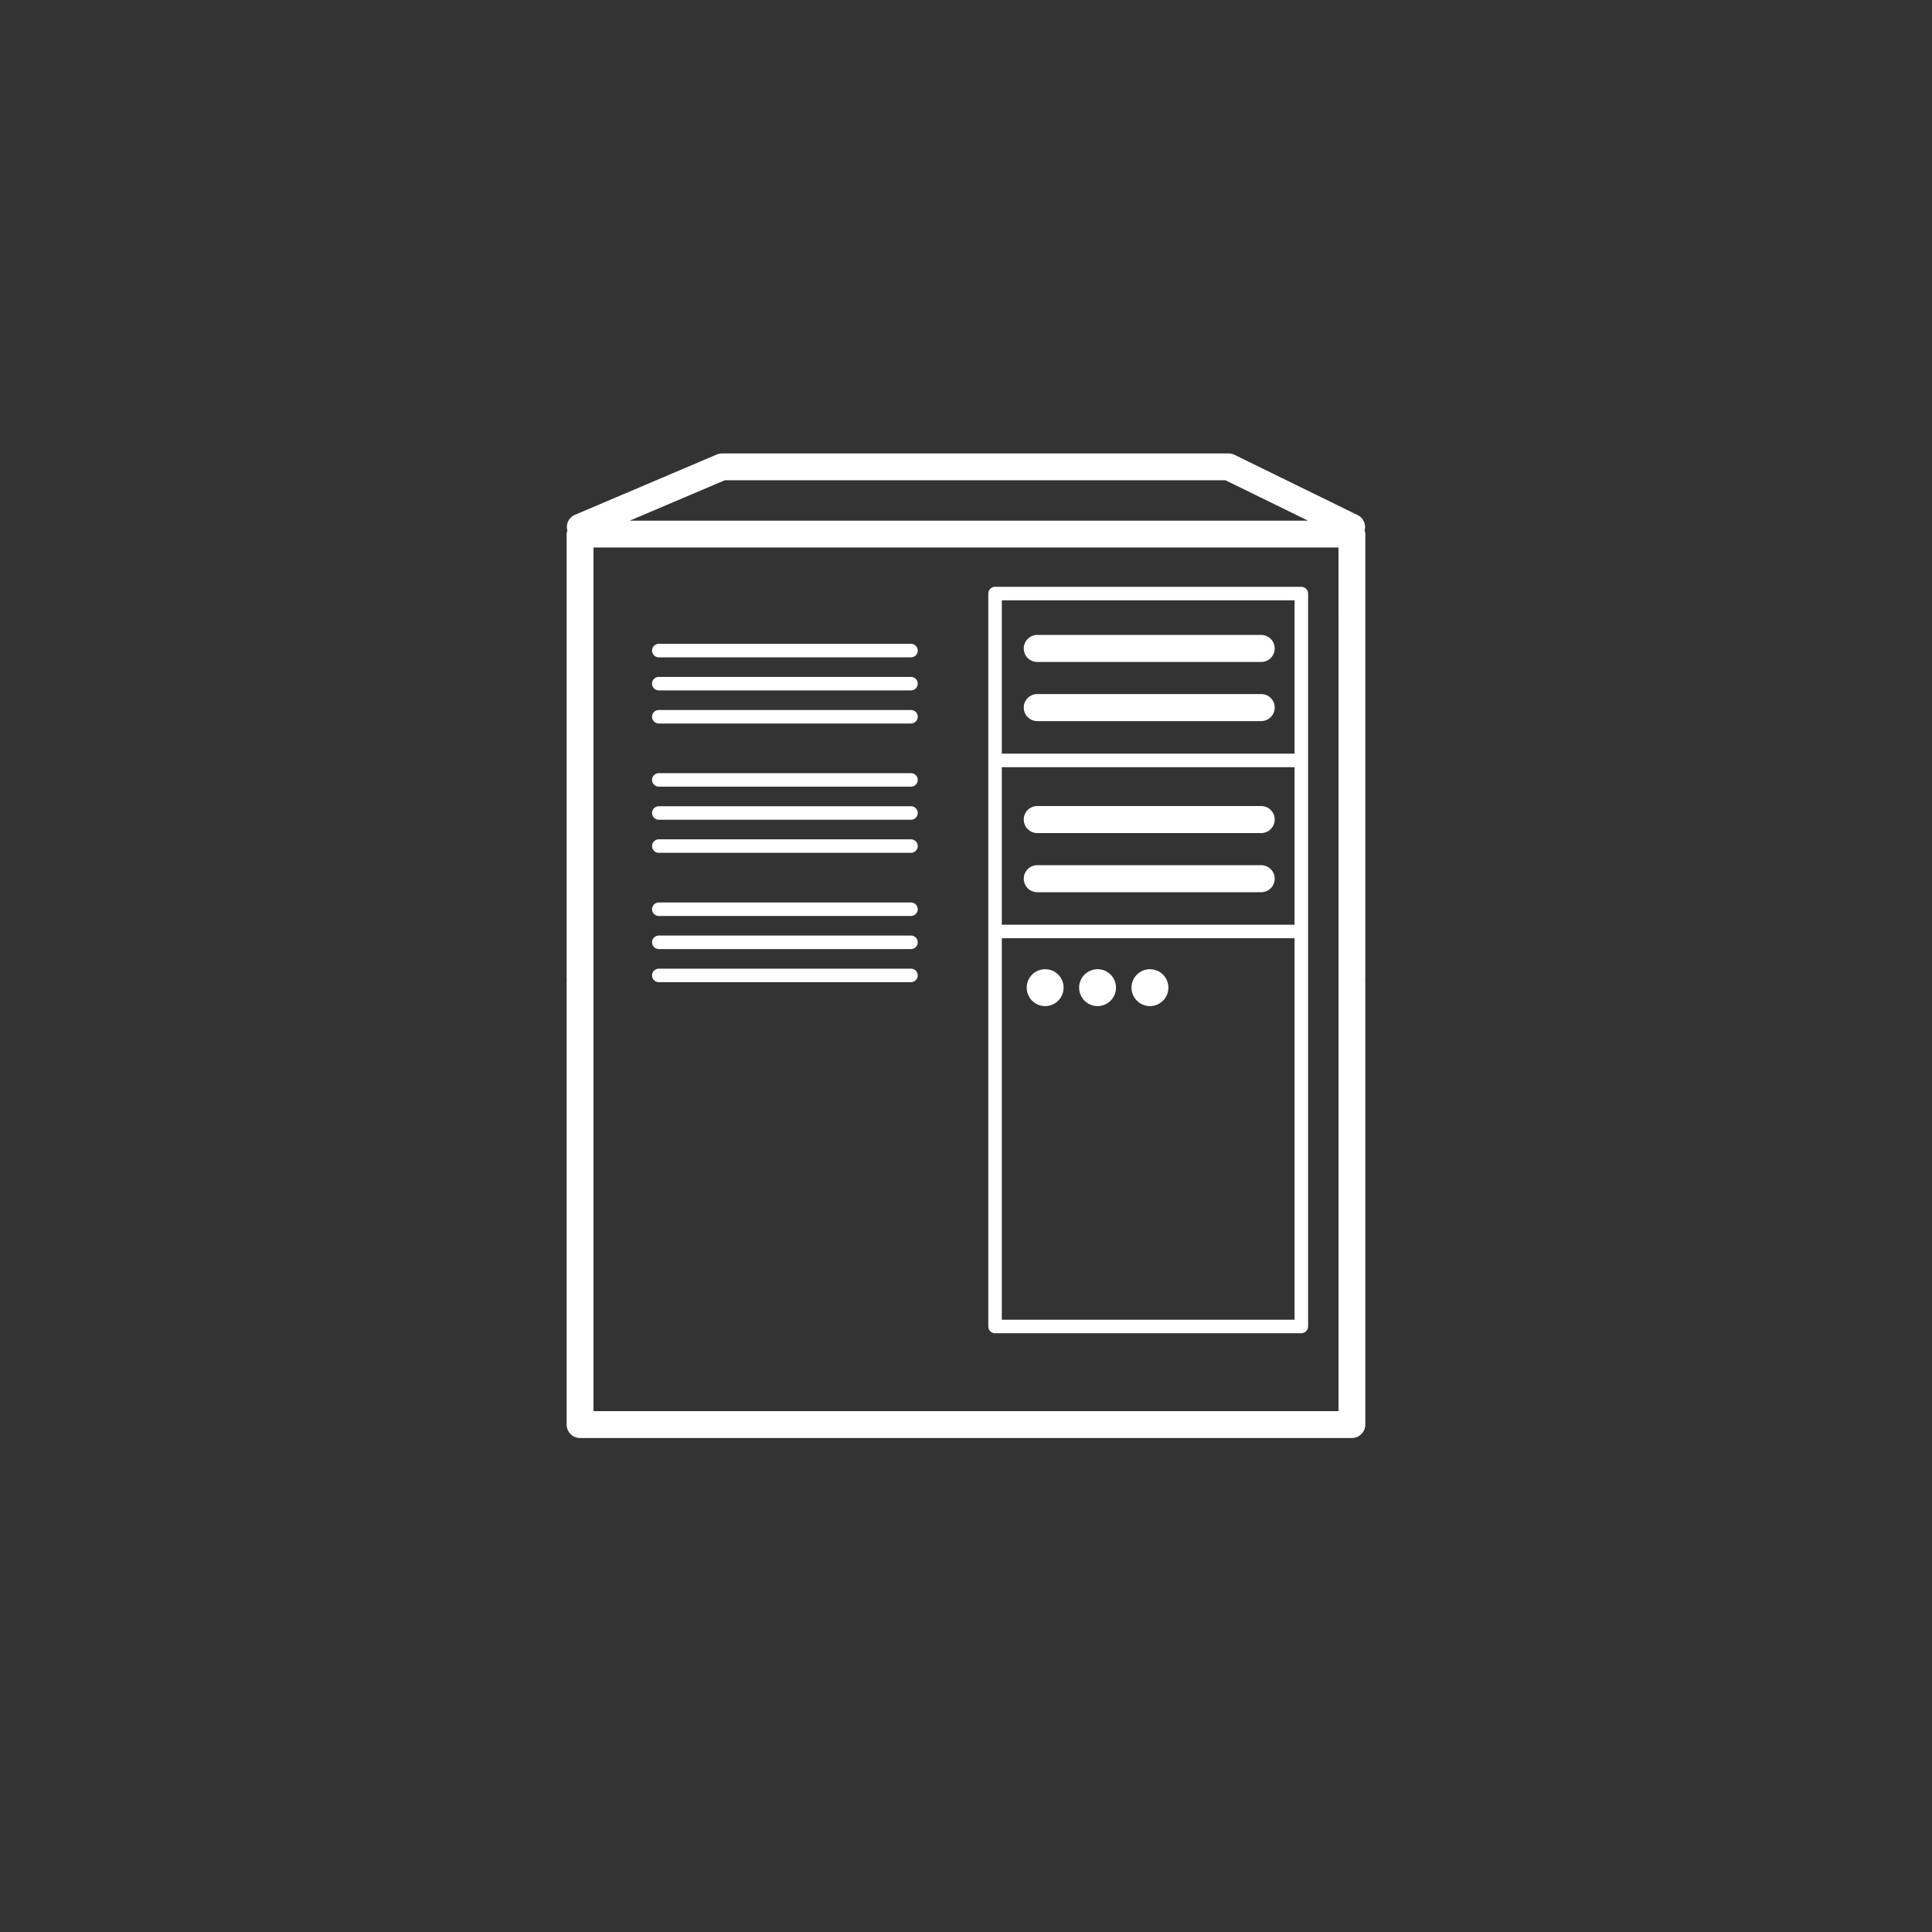 <?xml version="1.0" encoding="utf-8"?>
<!-- Generator: Adobe Illustrator 17.1.0, SVG Export Plug-In . SVG Version: 6.00 Build 0)  -->
<!DOCTYPE svg PUBLIC "-//W3C//DTD SVG 1.1//EN" "http://www.w3.org/Graphics/SVG/1.1/DTD/svg11.dtd">
<svg version="1.1" id="Layer_1" xmlns="http://www.w3.org/2000/svg" xmlns:xlink="http://www.w3.org/1999/xlink" x="0px" y="0px"
	 viewBox="0 0 144 144" enable-background="new 0 0 144 144" xml:space="preserve">
<rect x="0" y="0" width="144" height="144" fill="#333333" stroke="none"/>
<g>
	<g>
		<g>
			<path fill="#FFFFFF" d="M101.712,39.548c0.119-0.451-0.072-0.936-0.51-1.151l-9.193-4.5c-0.139-0.066-0.289-0.101-0.439-0.101
				H53.817c-0.135,0-0.268,0.027-0.392,0.08l-10.583,4.5c-0.463,0.197-0.684,0.701-0.557,1.174
				c-0.022,0.086-0.051,0.168-0.051,0.259V56.37v16.559c0,0.023,0.012,0.045,0.013,0.064c-0.001,0.027-0.013,0.045-0.013,0.068
				V89.62v16.559c0,0.553,0.445,1.002,1,1.002h57.529c0.553,0,1-0.449,1-1.002V89.62V73.062c0-0.023-0.012-0.041-0.014-0.068
				c0.002-0.02,0.014-0.041,0.014-0.064V56.37V39.809C101.765,39.716,101.734,39.634,101.712,39.548z M54.022,35.796h37.316
				l6.158,3.013H46.932L54.022,35.796z M99.765,45.966v1v2.982v50.442v4.788H44.235V90.62v-1.998V74.063v-2.133V57.37v-2V40.807
				h55.529V45.966z"/>
			<path fill="#FFFFFF" d="M74.165,99.372h22.828c0.277,0,0.504-0.227,0.504-0.504V44.24c0-0.278-0.227-0.504-0.504-0.504H74.165
				c-0.277,0-0.504,0.226-0.504,0.504v54.629C73.661,99.146,73.888,99.372,74.165,99.372z M96.489,68.923h-21.82V57.181h21.82
				V68.923z M74.669,98.364V69.931h21.82v28.434H74.669z M96.489,44.744v11.427h-21.82V44.744H96.489z"/>
			<path fill="#FFFFFF" d="M77.313,49.341h16.688c0.557,0,1.008-0.451,1.008-1.008c0-0.556-0.451-1.008-1.008-1.008H77.313
				c-0.557,0-1.008,0.452-1.008,1.008C76.306,48.89,76.757,49.341,77.313,49.341z"/>
			<path fill="#FFFFFF" d="M77.313,53.747h16.688c0.557,0,1.008-0.451,1.008-1.008c0-0.556-0.451-1.008-1.008-1.008H77.313
				c-0.557,0-1.008,0.452-1.008,1.008C76.306,53.296,76.757,53.747,77.313,53.747z"/>
			<path fill="#FFFFFF" d="M49.103,48.995h18.797c0.277,0,0.504-0.227,0.504-0.504c0-0.279-0.226-0.504-0.504-0.504H49.103
				c-0.277,0-0.504,0.225-0.504,0.504C48.599,48.768,48.825,48.995,49.103,48.995z"/>
			<path fill="#FFFFFF" d="M49.103,51.46h18.797c0.277,0,0.504-0.227,0.504-0.504c0-0.279-0.226-0.504-0.504-0.504H49.103
				c-0.277,0-0.504,0.225-0.504,0.504C48.599,51.233,48.825,51.46,49.103,51.46z"/>
			<path fill="#FFFFFF" d="M49.103,53.927h18.797c0.277,0,0.504-0.227,0.504-0.504c0-0.279-0.226-0.504-0.504-0.504H49.103
				c-0.277,0-0.504,0.225-0.504,0.504C48.599,53.7,48.825,53.927,49.103,53.927z"/>
			<path fill="#FFFFFF" d="M49.103,58.634h18.797c0.277,0,0.504-0.225,0.504-0.504c0-0.279-0.226-0.504-0.504-0.504H49.103
				c-0.277,0-0.504,0.225-0.504,0.504C48.599,58.409,48.825,58.634,49.103,58.634z"/>
			<path fill="#FFFFFF" d="M49.103,61.099h18.797c0.277,0,0.504-0.225,0.504-0.504c0-0.279-0.226-0.504-0.504-0.504H49.103
				c-0.277,0-0.504,0.225-0.504,0.504C48.599,60.874,48.825,61.099,49.103,61.099z"/>
			<path fill="#FFFFFF" d="M49.103,63.565h18.797c0.277,0,0.504-0.225,0.504-0.504c0-0.279-0.226-0.504-0.504-0.504H49.103
				c-0.277,0-0.504,0.225-0.504,0.504C48.599,63.34,48.825,63.565,49.103,63.565z"/>
			<path fill="#FFFFFF" d="M49.103,68.272h18.797c0.277,0,0.504-0.226,0.504-0.504c0-0.276-0.226-0.504-0.504-0.504H49.103
				c-0.277,0-0.504,0.228-0.504,0.504C48.599,68.047,48.825,68.272,49.103,68.272z"/>
			<path fill="#FFFFFF" d="M49.103,70.739h18.797c0.277,0,0.504-0.228,0.504-0.504c0-0.279-0.226-0.504-0.504-0.504H49.103
				c-0.277,0-0.504,0.225-0.504,0.504C48.599,70.512,48.825,70.739,49.103,70.739z"/>
			<path fill="#FFFFFF" d="M49.103,73.206h18.797c0.277,0,0.504-0.227,0.504-0.504c0-0.279-0.226-0.504-0.504-0.504H49.103
				c-0.277,0-0.504,0.225-0.504,0.504C48.599,72.979,48.825,73.206,49.103,73.206z"/>
			<path fill="#FFFFFF" d="M77.313,62.093h16.688c0.557,0,1.008-0.451,1.008-1.008c0-0.556-0.451-1.008-1.008-1.008H77.313
				c-0.557,0-1.008,0.452-1.008,1.008C76.306,61.642,76.757,62.093,77.313,62.093z"/>
			<path fill="#FFFFFF" d="M94.001,64.485H77.313c-0.557,0-1.008,0.452-1.008,1.008c0,0.557,0.451,1.008,1.008,1.008h16.688
				c0.557,0,1.008-0.451,1.008-1.008C95.009,64.937,94.558,64.485,94.001,64.485z"/>
			<circle fill="#FFFFFF" cx="77.899" cy="73.614" r="1.375"/>
			<circle fill="#FFFFFF" cx="81.806" cy="73.614" r="1.375"/>
			<circle fill="#FFFFFF" cx="85.71" cy="73.614" r="1.375"/>
		</g>
	</g>
</g>
</svg>
